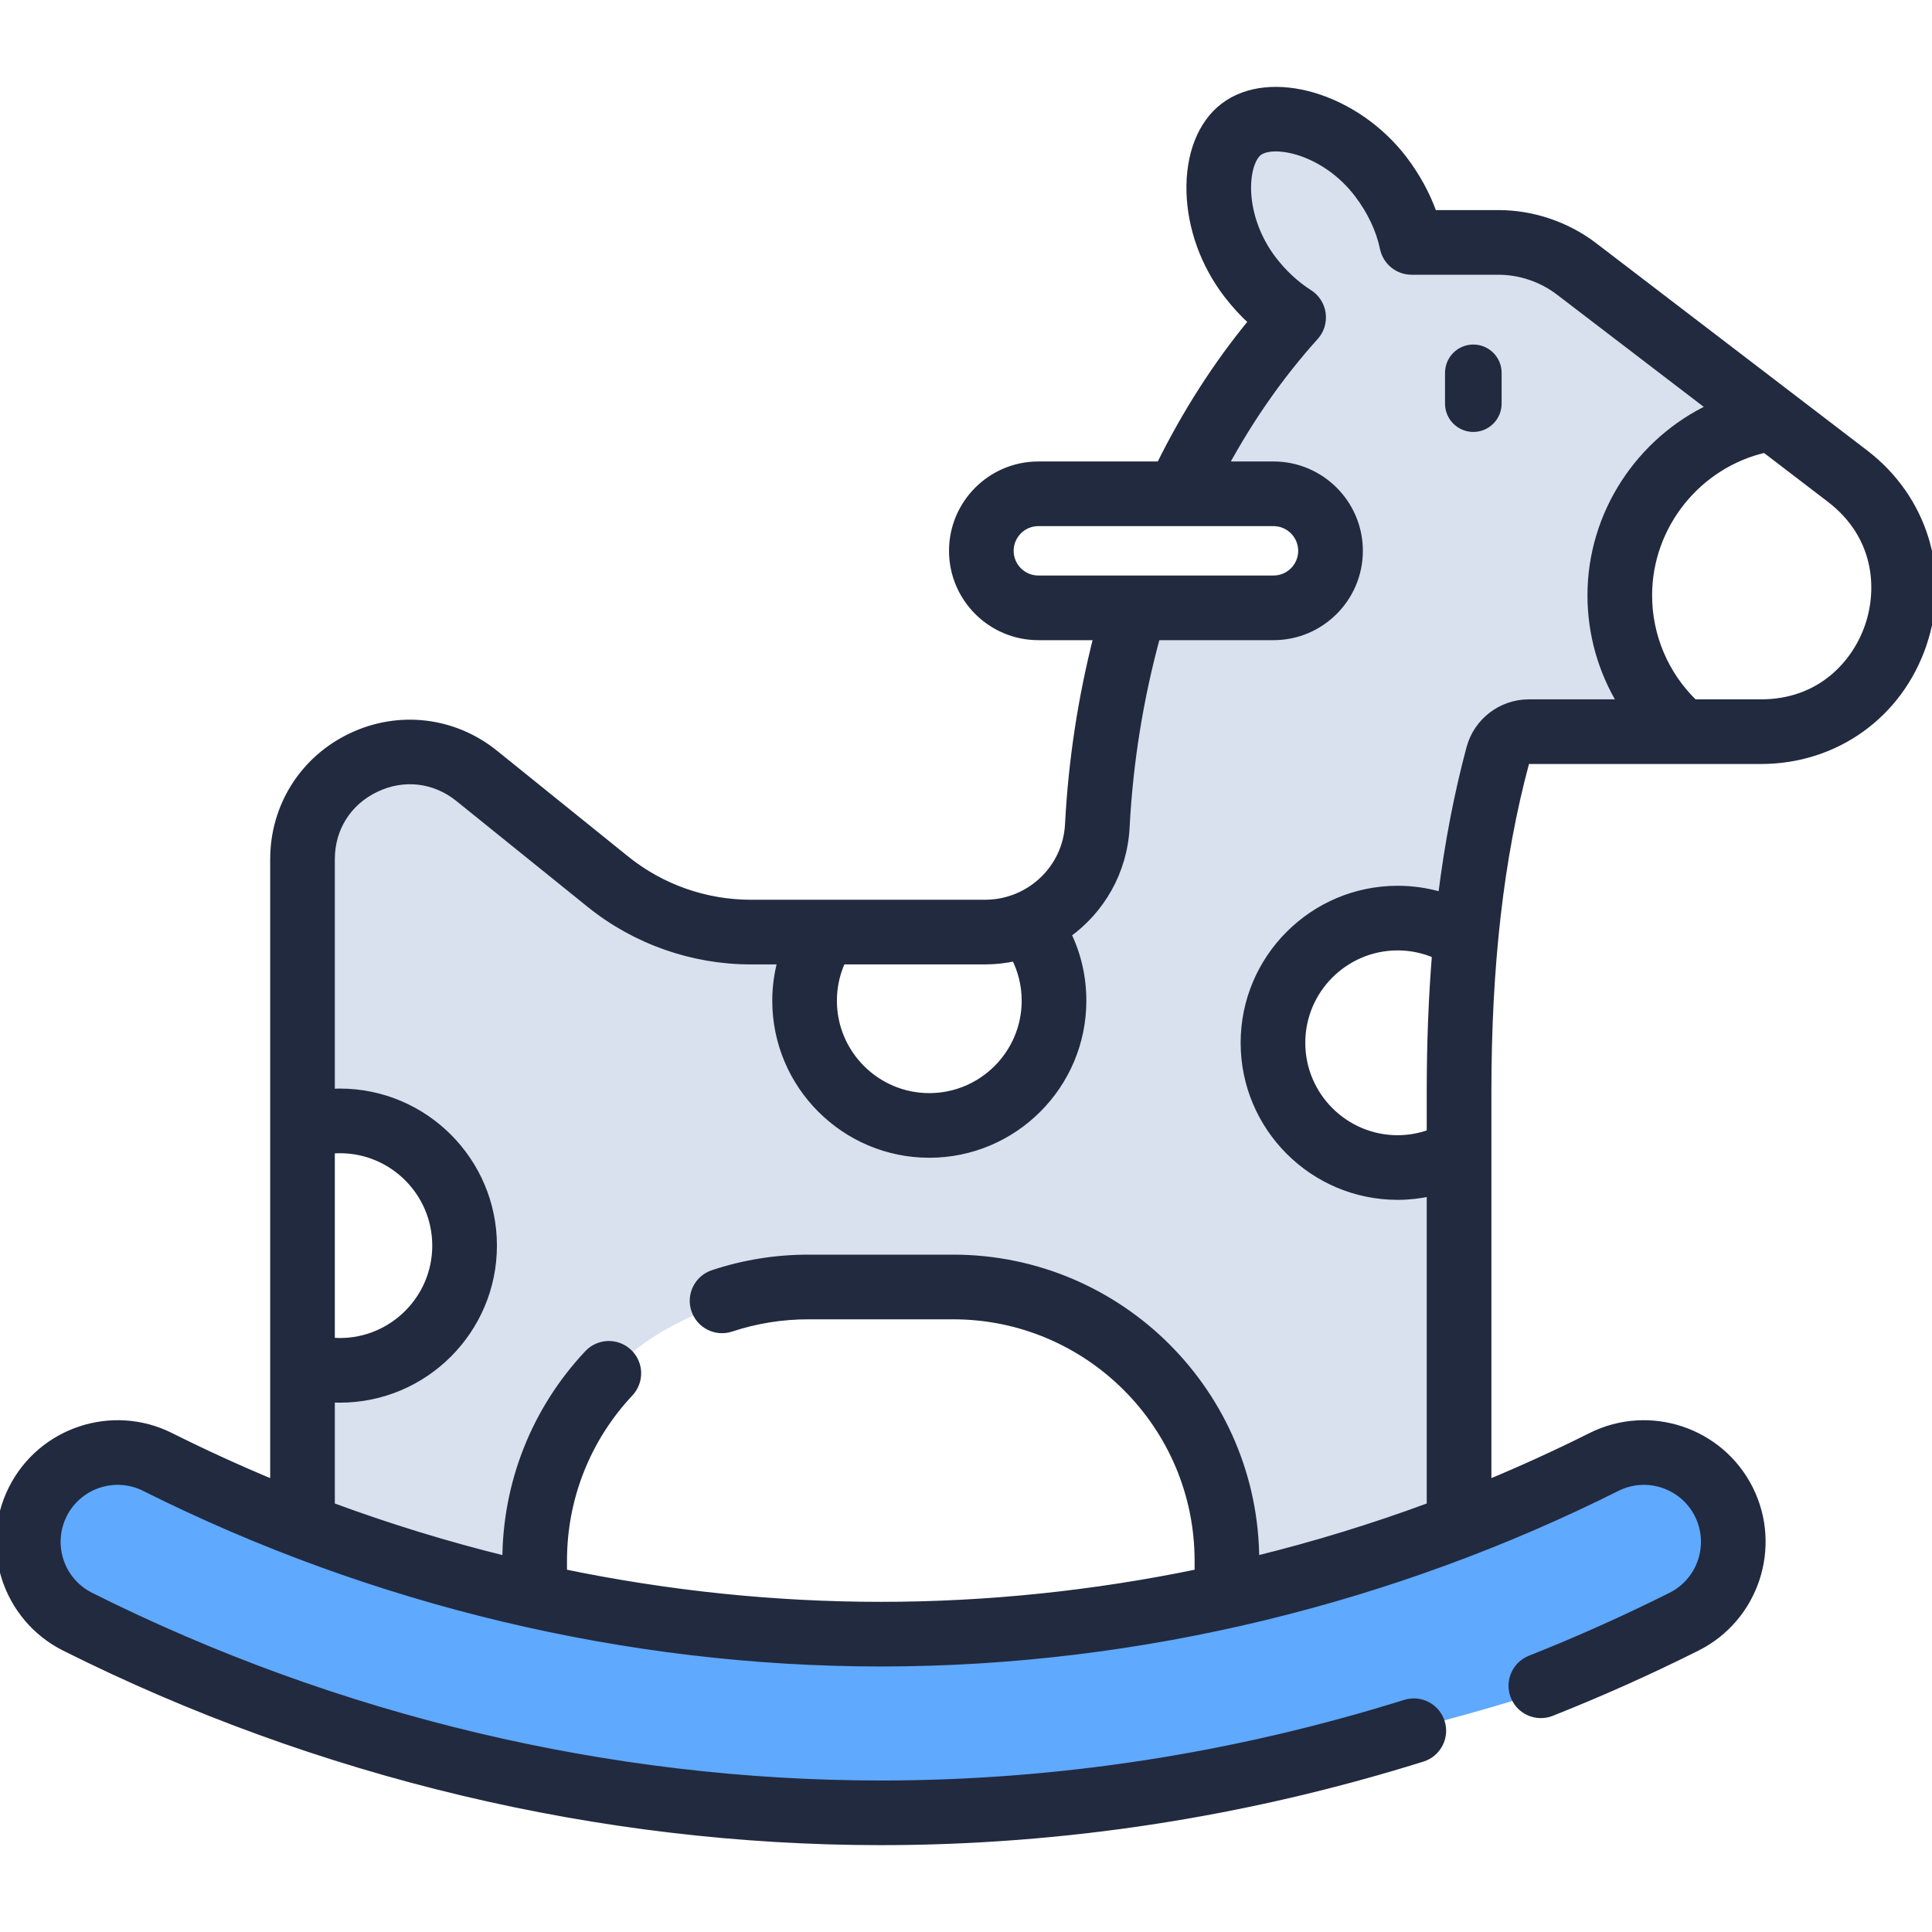 <svg width="72" height="72" viewBox="0 0 72 72" fill="none" xmlns="http://www.w3.org/2000/svg">
<g clip-path="url(#clip0)">
<path d="M69.492 16.905L59.398 9.185C58.382 8.408 57.117 7.979 55.838 7.979H53.405C53.156 7.274 52.782 6.585 52.301 5.951C50.521 3.614 47.336 2.674 45.619 3.98C44.783 4.615 44.327 5.776 44.367 7.163C44.406 8.494 44.891 9.837 45.734 10.945C46.021 11.323 46.341 11.672 46.685 11.984C45.361 13.59 44.208 15.389 43.24 17.348H38.696C36.943 17.348 35.517 18.774 35.517 20.528C35.517 22.281 36.943 23.707 38.696 23.707H40.91C40.325 25.991 39.964 28.344 39.84 30.724C39.754 32.383 38.377 33.681 36.706 33.681H27.976C26.288 33.681 24.635 33.099 23.322 32.041L18.427 28.093C16.901 26.863 14.855 26.625 13.087 27.471C11.318 28.317 10.219 30.06 10.219 32.021V55.31C8.909 54.767 7.617 54.177 6.347 53.541C4.186 52.458 1.547 53.335 0.464 55.496C-0.619 57.657 0.258 60.296 2.419 61.379C11.864 66.112 22.378 68.613 32.825 68.613C39.62 68.613 46.41 67.568 53.004 65.506C53.559 65.332 53.869 64.74 53.695 64.185C53.522 63.629 52.93 63.319 52.374 63.493C45.984 65.491 39.407 66.504 32.825 66.504C22.704 66.504 12.518 64.08 3.364 59.493C2.243 58.932 1.788 57.562 2.35 56.441C2.912 55.32 4.281 54.865 5.402 55.427C8.849 57.154 15.841 59.697 19.5 58.5C20 58.5 20.294 54.5 22.5 51.5C24.705 48.5 31.352 46.504 38.225 48.5C45.099 50.496 45.462 58 45.999 58.5C46.537 59 54.799 58.157 60.247 55.427C61.368 54.865 62.737 55.321 63.299 56.441C63.861 57.563 63.406 58.932 62.285 59.493C60.58 60.348 58.814 61.138 57.035 61.843C56.493 62.058 56.228 62.671 56.443 63.212C56.657 63.754 57.27 64.019 57.812 63.804C59.648 63.077 61.47 62.261 63.23 61.379C65.391 60.297 66.268 57.657 65.185 55.496C64.102 53.336 61.463 52.458 59.302 53.541C58.032 54.177 56.74 54.767 55.43 55.31V40.686C55.43 35.966 55.89 31.956 56.837 28.428C56.854 28.366 56.911 28.322 56.977 28.322H65.626C68.397 28.322 70.763 26.626 71.652 24C72.541 21.375 71.693 18.59 69.492 16.905ZM37.626 20.528C37.626 19.938 38.106 19.457 38.696 19.457H47.46C48.05 19.457 48.53 19.938 48.53 20.528C48.53 21.118 48.05 21.598 47.46 21.598H38.696C38.106 21.598 37.626 21.118 37.626 20.528ZM37.834 35.668C38.09 36.168 38.225 36.719 38.225 37.294C38.225 39.275 36.613 40.887 34.632 40.887C32.651 40.887 31.039 39.275 31.039 37.294C31.039 36.77 31.152 36.26 31.369 35.791H36.706C37.093 35.791 37.47 35.747 37.834 35.668ZM12.328 42.845C12.44 42.834 12.553 42.827 12.666 42.827C14.648 42.827 16.259 44.439 16.259 46.421C16.259 48.402 14.648 50.014 12.666 50.014C12.553 50.014 12.44 50.007 12.328 49.996V42.845ZM53.32 42.235C52.927 42.379 52.509 42.456 52.087 42.456C50.106 42.456 48.494 40.844 48.494 38.862C48.494 36.881 50.106 35.269 52.087 35.269C52.584 35.269 53.069 35.373 53.517 35.568C53.386 37.185 53.32 38.887 53.32 40.686V42.235ZM69.653 23.323C69.18 24.72 67.874 26.213 65.625 26.213H63.126C62.038 25.158 61.419 23.711 61.419 22.187C61.419 19.572 63.264 17.294 65.776 16.719L68.21 18.581C69.996 19.947 70.127 21.927 69.653 23.323Z" fill="#A1B3D6" fill-opacity="0.4"/>
<path d="M62.501 60.5L57.501 63C56.501 63.5 43.501 67 38.001 67.5C32.501 68 26.501 67.5 21.501 66.5C16.501 65.5 7.501 63.5 4.001 61.5C0.501 59.5 1.001 58.5 1.001 57C1.001 55.5 2.501 54.5 4.501 54.5C6.501 54.5 13.501 57.5 20.001 59.5C26.501 61.5 33.501 60.5 38.501 60.5C43.501 60.5 51.001 58.5 56.001 56C61.001 53.5 61.001 54.5 63.001 55C64.601 55.4 64.668 57.5 64.501 58.5L62.501 60.5Z" fill="#5FA9FF"/>
<path d="M69.492 16.905L59.398 9.185C58.382 8.408 57.117 7.979 55.838 7.979H53.405C53.156 7.274 52.782 6.585 52.301 5.951C50.521 3.614 47.336 2.674 45.619 3.98C44.783 4.615 44.327 5.776 44.367 7.163C44.406 8.494 44.891 9.837 45.734 10.945C46.021 11.323 46.341 11.672 46.685 11.984C45.361 13.59 44.208 15.389 43.24 17.348H38.696C36.943 17.348 35.517 18.774 35.517 20.528C35.517 22.281 36.943 23.707 38.696 23.707H40.91C40.325 25.991 39.964 28.344 39.84 30.724C39.754 32.383 38.377 33.681 36.706 33.681H27.976C26.288 33.681 24.635 33.099 23.322 32.041L18.427 28.093C16.901 26.863 14.855 26.625 13.087 27.471C11.318 28.317 10.219 30.06 10.219 32.021V55.31C8.909 54.767 7.617 54.177 6.347 53.541C4.186 52.458 1.547 53.335 0.464 55.496C-0.619 57.657 0.258 60.296 2.419 61.379C11.864 66.112 22.378 68.613 32.825 68.613C39.62 68.613 46.41 67.568 53.004 65.506C53.559 65.332 53.869 64.74 53.695 64.185C53.522 63.629 52.93 63.319 52.374 63.493C45.984 65.491 39.407 66.504 32.825 66.504C22.704 66.504 12.518 64.08 3.364 59.493C2.243 58.932 1.788 57.562 2.35 56.441C2.912 55.32 4.281 54.865 5.402 55.427C13.917 59.693 23.405 61.955 32.825 61.955C42.591 61.955 52.055 59.532 60.247 55.427C61.368 54.865 62.737 55.321 63.299 56.441C63.861 57.563 63.406 58.932 62.285 59.493C60.58 60.348 58.814 61.138 57.035 61.843C56.493 62.058 56.228 62.671 56.443 63.212C56.657 63.754 57.27 64.019 57.812 63.804C59.648 63.077 61.47 62.261 63.23 61.379C65.391 60.297 66.268 57.657 65.185 55.496C64.102 53.336 61.463 52.458 59.302 53.541C58.032 54.177 56.74 54.767 55.43 55.31V40.686C55.43 35.966 55.89 31.956 56.837 28.428C56.854 28.366 56.911 28.322 56.977 28.322H65.626C68.397 28.322 70.763 26.626 71.652 24C72.541 21.375 71.693 18.59 69.492 16.905ZM37.626 20.528C37.626 19.938 38.106 19.457 38.696 19.457H47.46C48.05 19.457 48.53 19.938 48.53 20.528C48.53 21.118 48.05 21.598 47.46 21.598H38.696C38.106 21.598 37.626 21.118 37.626 20.528ZM37.834 35.668C38.09 36.168 38.225 36.719 38.225 37.294C38.225 39.275 36.613 40.887 34.632 40.887C32.651 40.887 31.039 39.275 31.039 37.294C31.039 36.77 31.152 36.26 31.369 35.791H36.706C37.093 35.791 37.47 35.747 37.834 35.668ZM12.328 42.845C12.44 42.834 12.553 42.827 12.666 42.827C14.648 42.827 16.259 44.439 16.259 46.421C16.259 48.402 14.648 50.014 12.666 50.014C12.553 50.014 12.44 50.007 12.328 49.996V42.845ZM53.32 42.235C52.927 42.379 52.509 42.456 52.087 42.456C50.106 42.456 48.494 40.844 48.494 38.862C48.494 36.881 50.106 35.269 52.087 35.269C52.584 35.269 53.069 35.373 53.517 35.568C53.386 37.185 53.32 38.887 53.32 40.686V42.235ZM54.799 27.882C54.336 29.61 53.984 31.444 53.74 33.405C53.208 33.243 52.652 33.16 52.087 33.16C48.943 33.16 46.385 35.718 46.385 38.862C46.385 42.007 48.943 44.565 52.087 44.565C52.504 44.565 52.917 44.517 53.32 44.427V56.136C51.177 56.93 48.991 57.6 46.778 58.143C46.767 51.946 41.723 46.907 35.523 46.907H30.126C28.912 46.907 27.718 47.099 26.577 47.479C26.024 47.662 25.725 48.259 25.909 48.812C26.093 49.365 26.69 49.664 27.242 49.48C28.168 49.173 29.138 49.017 30.126 49.017H35.523C40.566 49.017 44.669 53.12 44.669 58.163V58.622C40.763 59.431 36.787 59.846 32.824 59.846C28.861 59.846 24.886 59.431 20.98 58.622V58.163C20.98 55.827 21.86 53.604 23.458 51.902C23.857 51.477 23.836 50.809 23.412 50.411C22.987 50.012 22.32 50.033 21.921 50.458C19.958 52.547 18.875 55.276 18.871 58.144C16.657 57.601 14.472 56.93 12.328 56.136V52.112C12.441 52.119 12.553 52.123 12.666 52.123C15.811 52.123 18.369 49.565 18.369 46.421C18.369 43.276 15.811 40.718 12.666 40.718C12.553 40.718 12.441 40.723 12.328 40.729V32.021C12.328 30.863 12.952 29.873 13.997 29.374C15.041 28.874 16.202 29.009 17.103 29.735L21.998 33.683C23.685 35.042 25.808 35.791 27.976 35.791H29.134C29.001 36.277 28.93 36.781 28.93 37.294C28.93 40.438 31.488 42.996 34.632 42.996C37.777 42.996 40.335 40.438 40.335 37.294C40.335 36.419 40.141 35.577 39.767 34.81C41.02 33.913 41.861 32.479 41.947 30.834C42.073 28.411 42.459 26.018 43.09 23.707H47.46C49.213 23.707 50.64 22.281 50.64 20.527C50.64 18.774 49.213 17.348 47.46 17.348H45.616C46.579 15.575 47.709 13.96 48.994 12.534C49.202 12.304 49.297 11.992 49.255 11.685C49.213 11.377 49.037 11.103 48.774 10.937C48.275 10.621 47.804 10.183 47.413 9.668C46.843 8.919 46.501 7.983 46.475 7.102C46.453 6.343 46.67 5.83 46.895 5.659C47.459 5.231 49.374 5.59 50.622 7.228C51.103 7.862 51.432 8.56 51.575 9.248C51.676 9.738 52.108 10.089 52.608 10.089H55.838C56.657 10.089 57.466 10.363 58.116 10.861L63.778 15.191C61.127 16.434 59.31 19.145 59.31 22.187C59.31 23.625 59.711 25.014 60.445 26.213H56.977C55.958 26.213 55.063 26.899 54.799 27.882ZM69.653 23.323C69.18 24.72 67.874 26.213 65.625 26.213H63.126C62.038 25.158 61.419 23.711 61.419 22.187C61.419 19.572 63.264 17.294 65.776 16.719L68.21 18.581C69.996 19.947 70.127 21.927 69.653 23.323Z" fill="#222A3F" stroke="#222A3F" stroke-width="0.3"/>
<path d="M54.906 12.84C54.324 12.84 53.852 13.312 53.852 13.895V15.042C53.852 15.625 54.324 16.097 54.906 16.097C55.489 16.097 55.961 15.625 55.961 15.042V13.895C55.961 13.312 55.489 12.84 54.906 12.84Z" fill="#222A3F"/>
</g>
<defs>
<clipPath id="clip0">
<rect width="72" height="72" fill="white"/>
</clipPath>
</defs>
</svg>
